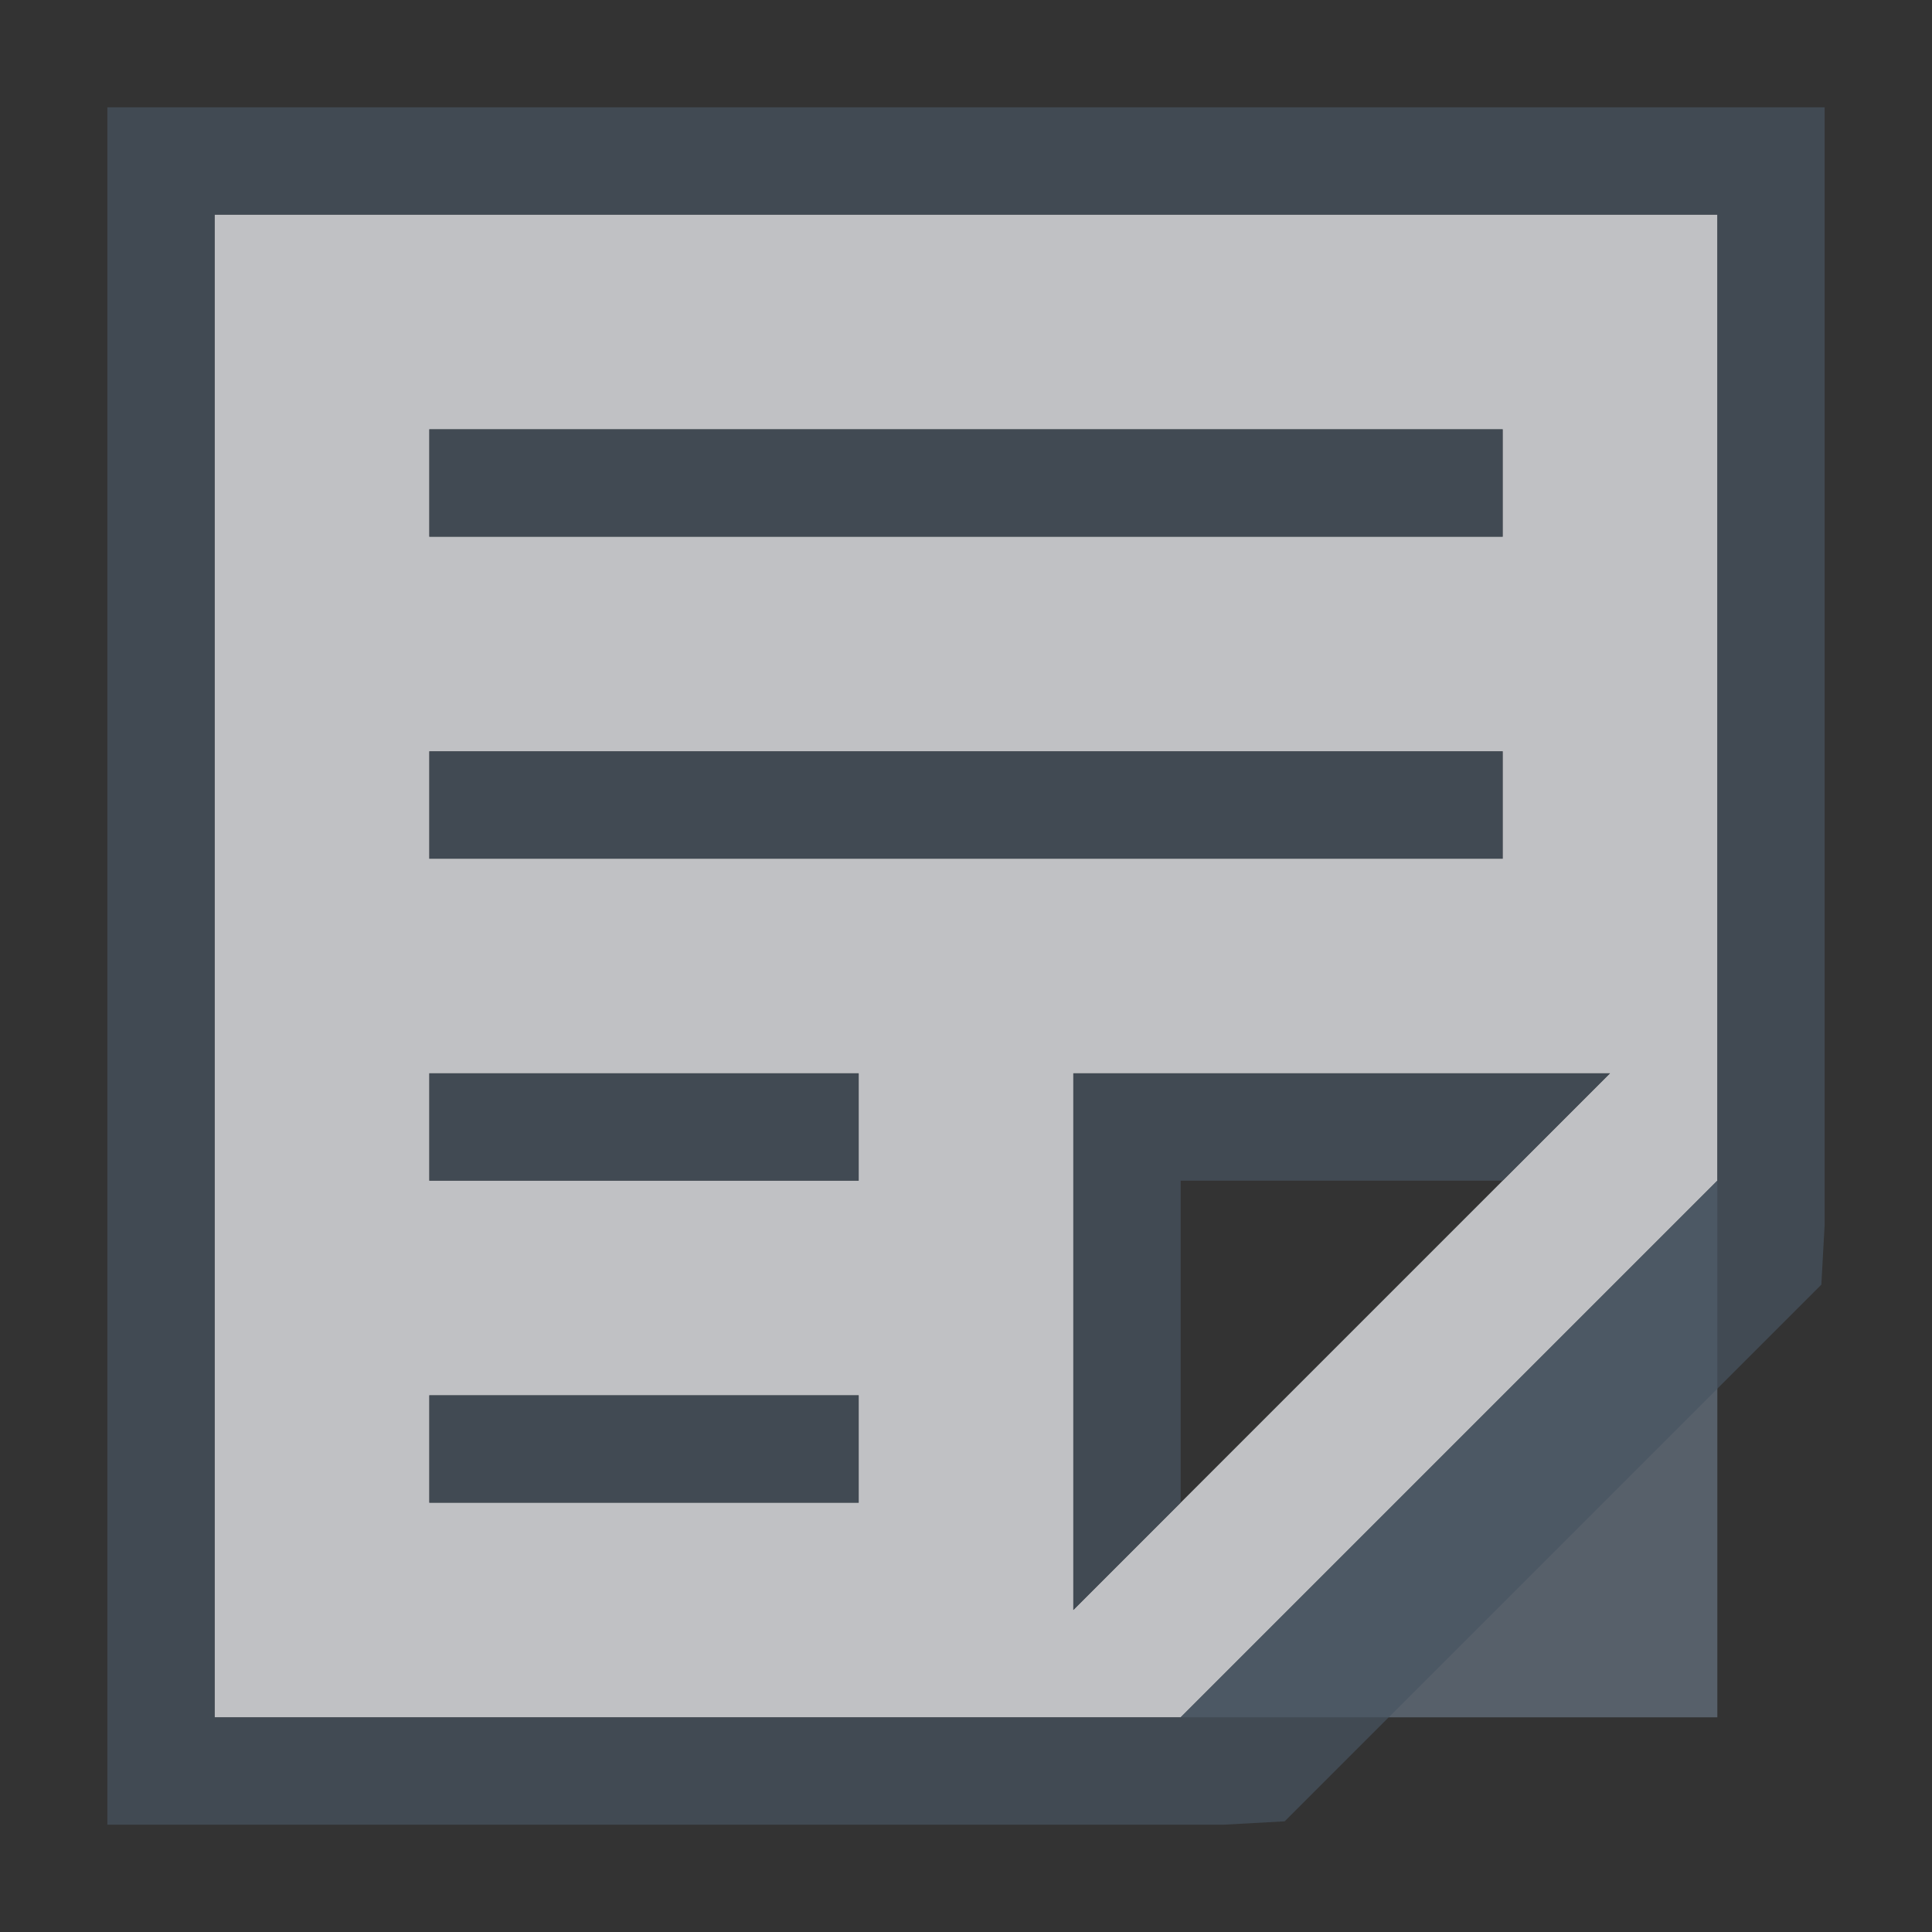 <?xml version="1.0" encoding="UTF-8" standalone="no"?>
<!-- Created with Inkscape (http://www.inkscape.org/) -->
<svg xmlns:dc="http://purl.org/dc/elements/1.1/" xmlns:cc="http://creativecommons.org/ns#" xmlns:rdf="http://www.w3.org/1999/02/22-rdf-syntax-ns#" xmlns:svg="http://www.w3.org/2000/svg" xmlns="http://www.w3.org/2000/svg" xmlns:sodipodi="http://sodipodi.sourceforge.net/DTD/sodipodi-0.dtd" xmlns:inkscape="http://www.inkscape.org/namespaces/inkscape" width="18" height="18" id="svg13094" version="1.1" inkscape:version="0.48.3.1 r9886" sodipodi:docname="text-plain.svg">
  <rect width="100%" height="100%" fill="#333333" stroke="none"/>
  <sodipodi:namedview id="base" pagecolor="#ffffff" bordercolor="#666666" borderopacity="1.0" inkscape:pageopacity="0.0" inkscape:pageshadow="2" inkscape:zoom="45.254834" inkscape:cx="6.3838074" inkscape:cy="7.9682643" inkscape:document-units="px" inkscape:current-layer="layer1" showgrid="true" inkscape:snap-bbox="true" inkscape:bbox-paths="true" inkscape:bbox-nodes="true" inkscape:snap-bbox-edge-midpoints="true" inkscape:snap-bbox-midpoints="true" inkscape:object-paths="true" inkscape:snap-intersection-paths="true" inkscape:object-nodes="true" inkscape:snap-smooth-nodes="true" inkscape:snap-midpoints="true" inkscape:snap-object-midpoints="true" inkscape:snap-center="true" showguides="false" inkscape:guide-bbox="true" inkscape:window-width="1920" inkscape:window-height="1023" inkscape:window-x="-10" inkscape:window-y="35" inkscape:window-maximized="1" inkscape:snap-global="true" fit-margin-top="0" fit-margin-left="0" fit-margin-right="0" fit-margin-bottom="0" showborder="true" inkscape:showpageshadow="false">
    <sodipodi:guide orientation="0,1" position="-20,933.613" id="guide4700"/>
    <sodipodi:guide orientation="0,1" position="581.719,331.894" id="guide4702"/>
    <sodipodi:guide orientation="1,0" position="581.719,492.704" id="guide4706"/>
    <sodipodi:guide orientation="1,0" position="60,933.613" id="guide4708"/>
    <sodipodi:guide orientation="0,1" position="-20,853.613" id="guide4710"/>
    <sodipodi:guide orientation="0,1" position="541.719,411.894" id="guide4712"/>
    <sodipodi:guide orientation="1,0" position="501.719,411.894" id="guide4714"/>
    <inkscape:grid type="xygrid" id="grid3216" empspacing="5" visible="true" enabled="true" snapvisiblegridlinesonly="true" originx="-20px" originy="-216px"/>
    <sodipodi:guide orientation="-0.707,0.707" position="9,-243" id="guide3847"/>
    <sodipodi:guide orientation="0.707,0.707" position="10,-242" id="guide3849"/>
    <sodipodi:guide orientation="-0.707,0.707" position="12,-209" id="guide3851"/>
  </sodipodi:namedview>
  <defs id="defs13096"/>
  <g transform="translate(9384.308,-4846.199)" id="layer1" inkscape:groupmode="layer" inkscape:label="Camada 1">
    <path style="fill:#EDEFF3;fill-opacity:0.758;fill-rule:nonzero" d="M 1 1 L 1 15 L 10 15 L 15 10 L 15 1 L 1 1 z M 3 3 L 13 3 L 13 4 L 3 4 L 3 3 z M 3 6 L 13 6 L 13 7 L 3 7 L 3 6 z M 3 9 L 7 9 L 7 10 L 3 10 L 3 9 z M 9 9 L 14 9 L 9 14 L 9 9 z M 3 12 L 7 12 L 7 13 L 3 13 L 3 12 z " transform="translate(-9383.308,4847.199)" id="path3789-4"/>
    <path style="fill:#748598;stroke:none;stroke-width:1;stroke-linecap:butt;stroke-linejoin:miter;stroke-opacity:1;color:#000000;fill-opacity:0.55;fill-rule:nonzero;marker:none;visibility:visible;display:inline;overflow:visible;enable-background:accumulate" d="m 10,15 5,0 0,-5 z" id="path3005" inkscape:connector-curvature="0" transform="translate(-9383.308,4847.199)"/>
    <path style="font-size:medium;font-style:normal;font-variant:normal;font-weight:normal;font-stretch:normal;text-indent:0;text-align:start;text-decoration:none;line-height:normal;letter-spacing:normal;word-spacing:normal;text-transform:none;direction:ltr;block-progression:tb;writing-mode:lr-tb;text-anchor:start;baseline-shift:baseline;color:#000000;fill:#485462;fill-opacity:0.7;fill-rule:nonzero;stroke:none;stroke-width:2;marker:none;visibility:visible;display:inline;overflow:visible;enable-background:accumulate;font-family:Sans;-inkscape-font-specification:Sans" d="M 0 0 L 0 1 L 0 15 L 0 16 L 1 16 L 8 16 L 8.406 16 L 10.406 16 L 10.969 15.969 L 15.969 10.969 L 16 10.406 L 16 10 L 16 9 L 16 8.406 L 16 8 L 16 7 L 16 1 L 16 0 L 15 0 L 1 0 L 0 0 z M 1 1 L 15 1 L 15 10 L 12 13 L 10 15 L 1 15 L 1 1 z M 3 3 L 3 4 L 13 4 L 13 3 L 3 3 z M 3 6 L 3 7 L 13 7 L 13 6 L 3 6 z M 3 9 L 3 10 L 7 10 L 7 9 L 3 9 z M 9 9 L 9 14 L 10 13 L 10 11 L 10 10 L 13 10 L 14 9 L 9 9 z M 3 12 L 3 13 L 7 13 L 7 12 L 3 12 z " transform="translate(-9383.308,4847.199)" id="path3789-4-3"/>
  </g>
</svg>
